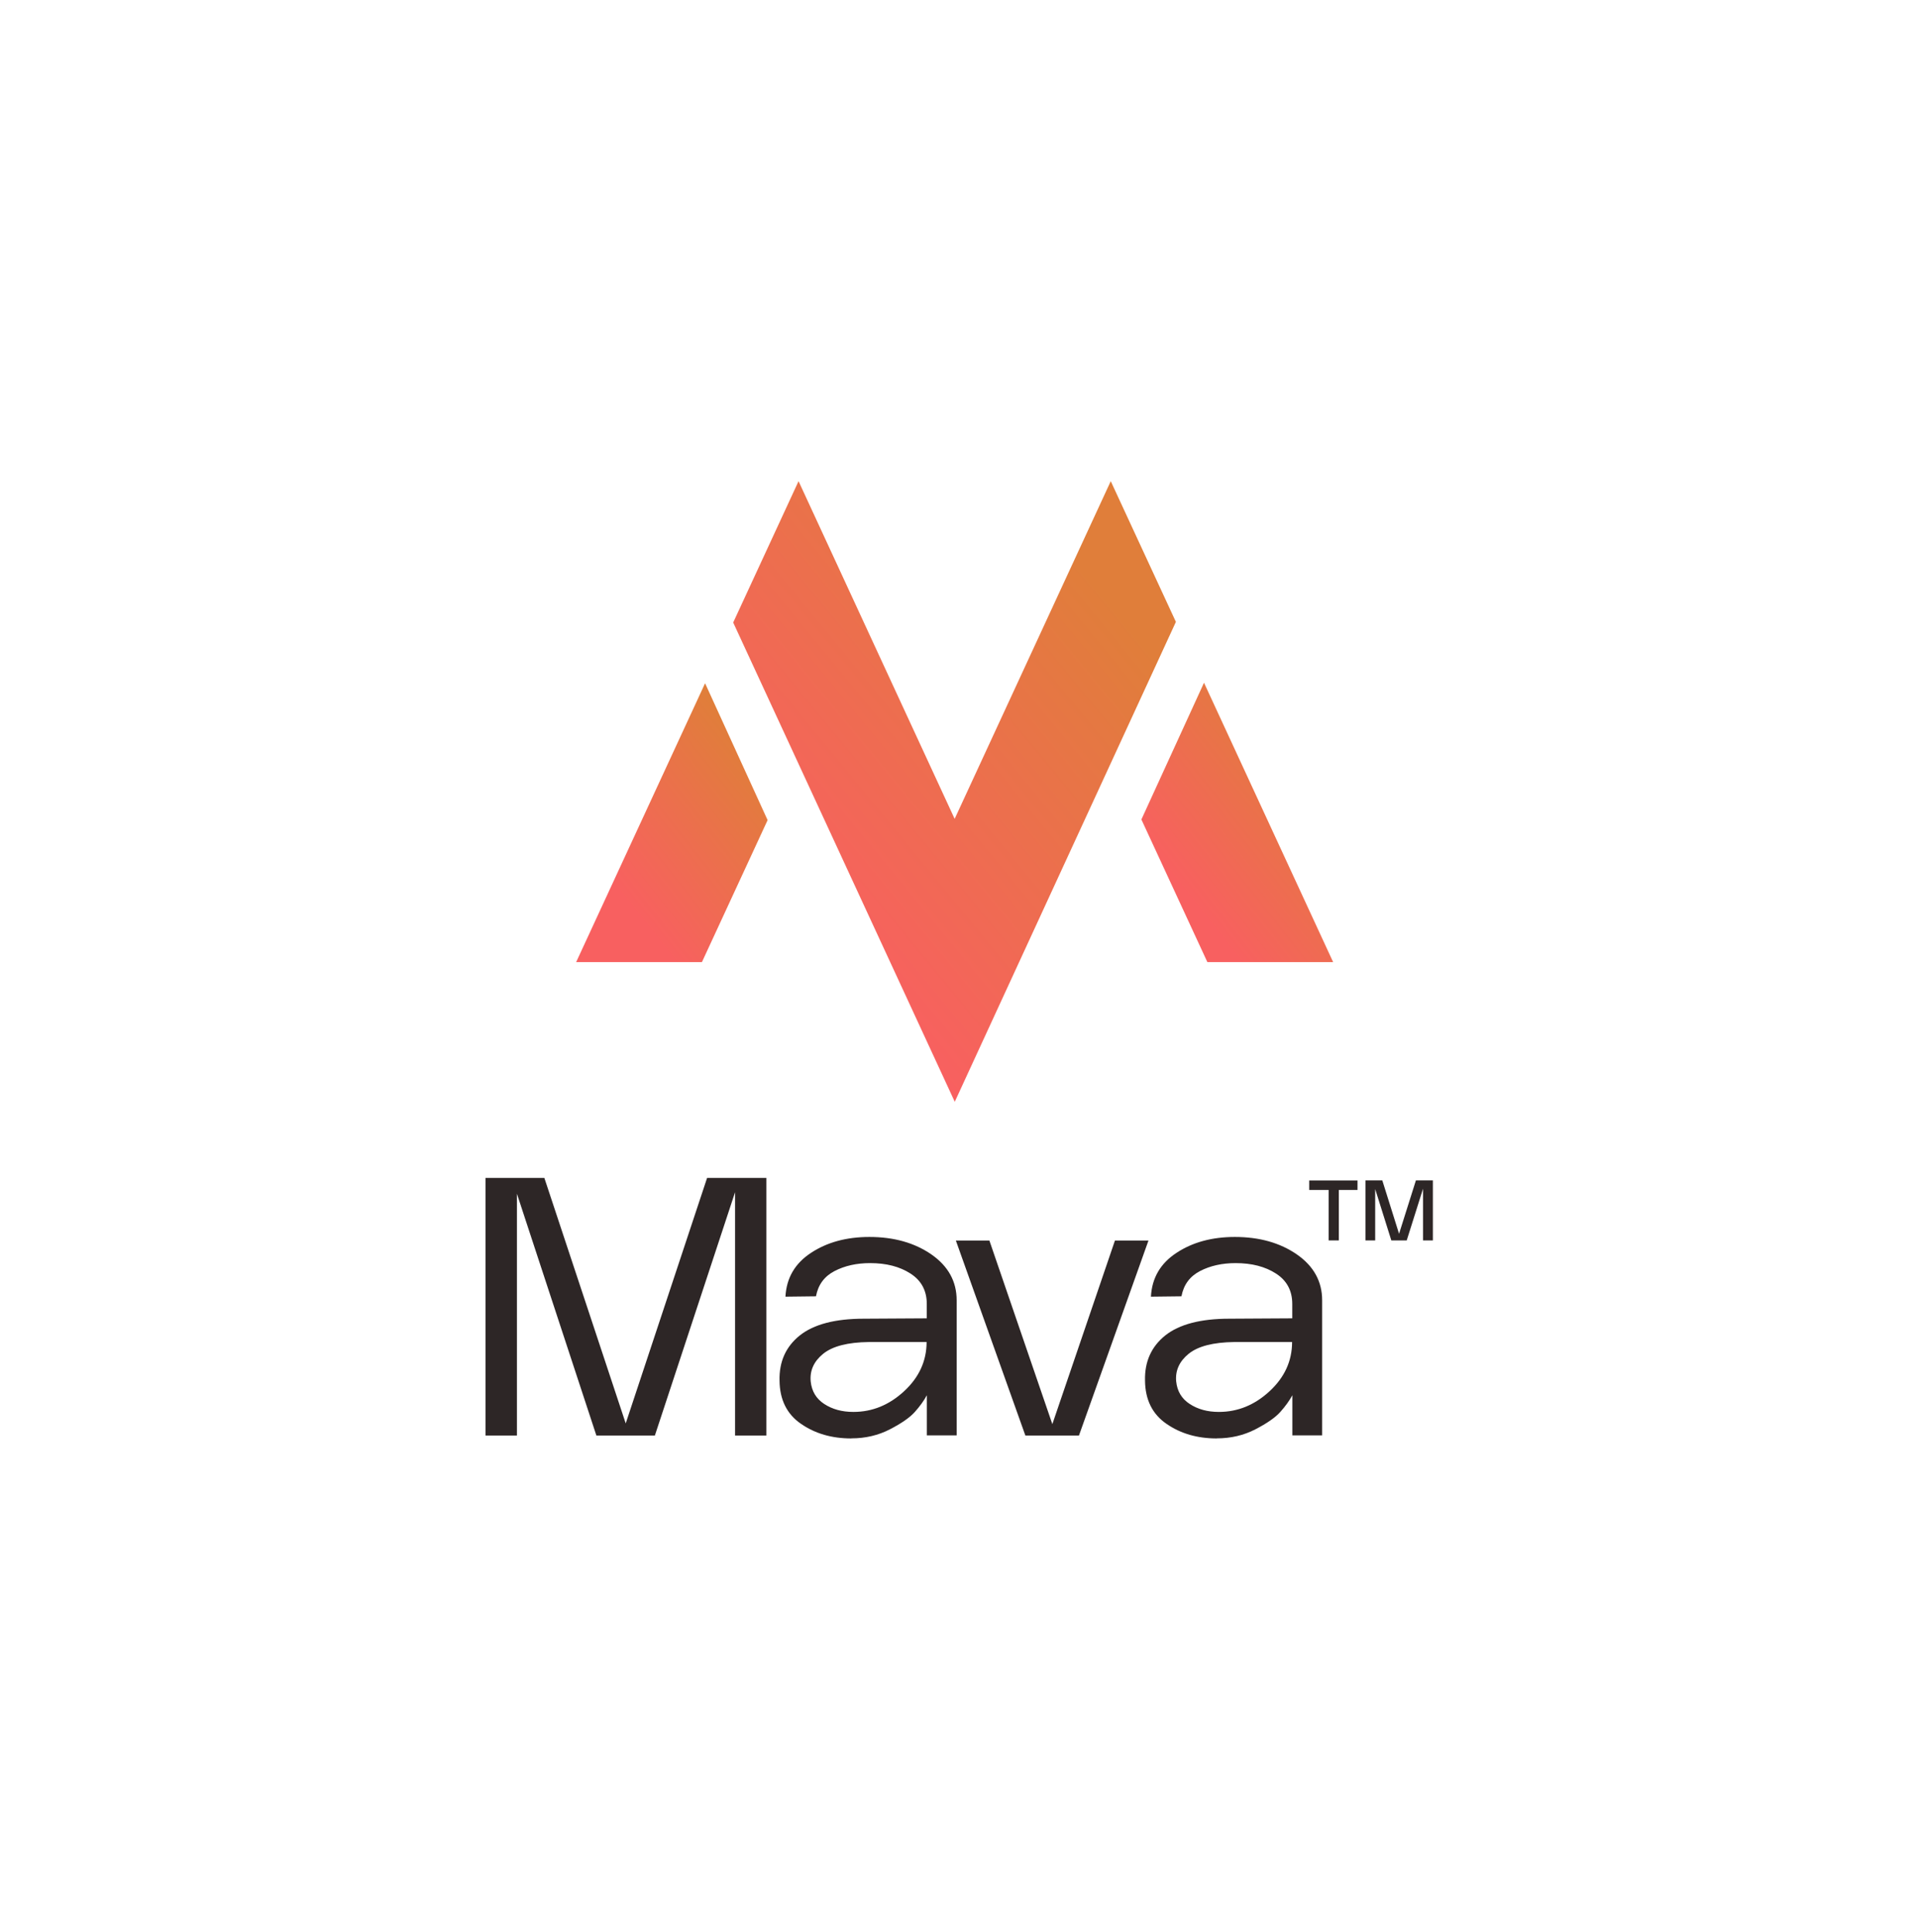 <svg width="142" height="143" viewBox="0 0 142 143" fill="none" xmlns="http://www.w3.org/2000/svg">
<path d="M42.656 71.222H51.968L56.83 60.712L52.201 50.58L42.656 71.222Z" fill="url(#paint0_linear_1075_30420)"/>
<path d="M87.058 46.037L82.235 35.62L70.678 60.619L59.121 35.62L54.282 46.084L70.686 81.563L87.058 46.037Z" fill="url(#paint1_linear_1075_30420)"/>
<path d="M84.503 60.665L89.388 71.222H98.7L89.139 50.542L84.503 60.665Z" fill="url(#paint2_linear_1075_30420)"/>
<path d="M35.943 106.269V87.198H40.301L46.325 105.372L52.35 87.198H56.735V106.269H54.421V88.258L48.484 106.269H44.153L38.271 88.372V106.269H35.957H35.943Z" fill="#2D2626"/>
<path d="M63.022 106.485C61.585 106.485 60.351 106.128 59.305 105.406C58.259 104.691 57.727 103.618 57.713 102.202C57.679 100.805 58.178 99.692 59.211 98.862C60.243 98.039 61.828 97.621 63.953 97.621L68.615 97.594V96.528C68.615 95.55 68.217 94.801 67.414 94.282C66.611 93.762 65.613 93.506 64.419 93.506C63.42 93.506 62.543 93.702 61.788 94.093C61.032 94.484 60.573 95.105 60.411 95.962L58.151 95.989C58.226 94.606 58.853 93.526 60.047 92.744C61.234 91.961 62.678 91.57 64.365 91.57C66.179 91.57 67.711 92.002 68.959 92.865C70.2 93.729 70.827 94.862 70.827 96.258V106.256H68.621V103.288C68.406 103.686 68.109 104.097 67.738 104.515C67.367 104.934 66.746 105.365 65.882 105.811C65.019 106.256 64.068 106.479 63.036 106.479L63.022 106.485ZM63.184 104.522C64.581 104.522 65.835 104.01 66.942 102.984C68.048 101.959 68.601 100.744 68.601 99.348H64.324C62.759 99.368 61.639 99.658 60.944 100.218C60.256 100.778 59.946 101.46 60.02 102.262C60.094 102.991 60.432 103.551 61.025 103.935C61.626 104.327 62.341 104.522 63.177 104.522H63.184Z" fill="#2D2626"/>
<path d="M75.914 106.27L70.767 91.833H73.249L77.911 105.426L82.546 91.833H85.028L79.881 106.27H75.928H75.914Z" fill="#2D2626"/>
<path d="M90.081 106.485C88.644 106.485 87.409 106.128 86.364 105.406C85.318 104.691 84.785 103.618 84.772 102.202C84.738 100.805 85.237 99.692 86.269 98.862C87.302 98.039 88.887 97.621 91.012 97.621L95.673 97.594V96.528C95.673 95.55 95.275 94.801 94.473 94.282C93.67 93.762 92.671 93.506 91.477 93.506C90.479 93.506 89.602 93.702 88.846 94.093C88.091 94.484 87.632 95.105 87.47 95.962L85.21 95.989C85.284 94.606 85.912 93.526 87.106 92.744C88.293 91.961 89.737 91.57 91.423 91.57C93.238 91.57 94.769 92.002 96.017 92.865C97.259 93.729 97.886 94.862 97.886 96.258V106.256H95.68V103.288C95.464 103.686 95.168 104.097 94.796 104.515C94.425 104.934 93.805 105.365 92.941 105.811C92.078 106.256 91.126 106.479 90.094 106.479L90.081 106.485ZM90.243 104.522C91.639 104.522 92.894 104.01 94 102.984C95.107 101.959 95.66 100.744 95.66 99.348H91.383C89.818 99.368 88.698 99.658 88.003 100.218C87.315 100.778 87.005 101.46 87.079 102.262C87.153 102.991 87.49 103.551 88.084 103.935C88.684 104.327 89.4 104.522 90.236 104.522H90.243Z" fill="#2D2626"/>
<path d="M98.365 91.826V88.089H96.928V87.387H100.504V88.089H99.121V91.826H98.365Z" fill="#2D2626"/>
<path d="M101.091 91.826V87.381H102.339L103.58 91.334L104.828 87.381H106.083V91.826H105.354V88.001L104.147 91.826H103.007L101.812 88.022V91.826H101.084H101.091Z" fill="#2D2626"/>
<defs>
<linearGradient id="paint0_linear_1075_30420" x1="52.509" y1="51.695" x2="41.401" y2="60.5" gradientUnits="userSpaceOnUse">
<stop stop-color="#E07E3A"/>
<stop offset="1" stop-color="#F86060"/>
</linearGradient>
<linearGradient id="paint1_linear_1075_30420" x1="77.067" y1="38.099" x2="52.145" y2="58.624" gradientUnits="userSpaceOnUse">
<stop stop-color="#E07E3A"/>
<stop offset="1" stop-color="#F86060"/>
</linearGradient>
<linearGradient id="paint2_linear_1075_30420" x1="94.372" y1="51.658" x2="83.244" y2="60.477" gradientUnits="userSpaceOnUse">
<stop stop-color="#E07E3A"/>
<stop offset="1" stop-color="#F86060"/>
</linearGradient>
</defs>
</svg>
